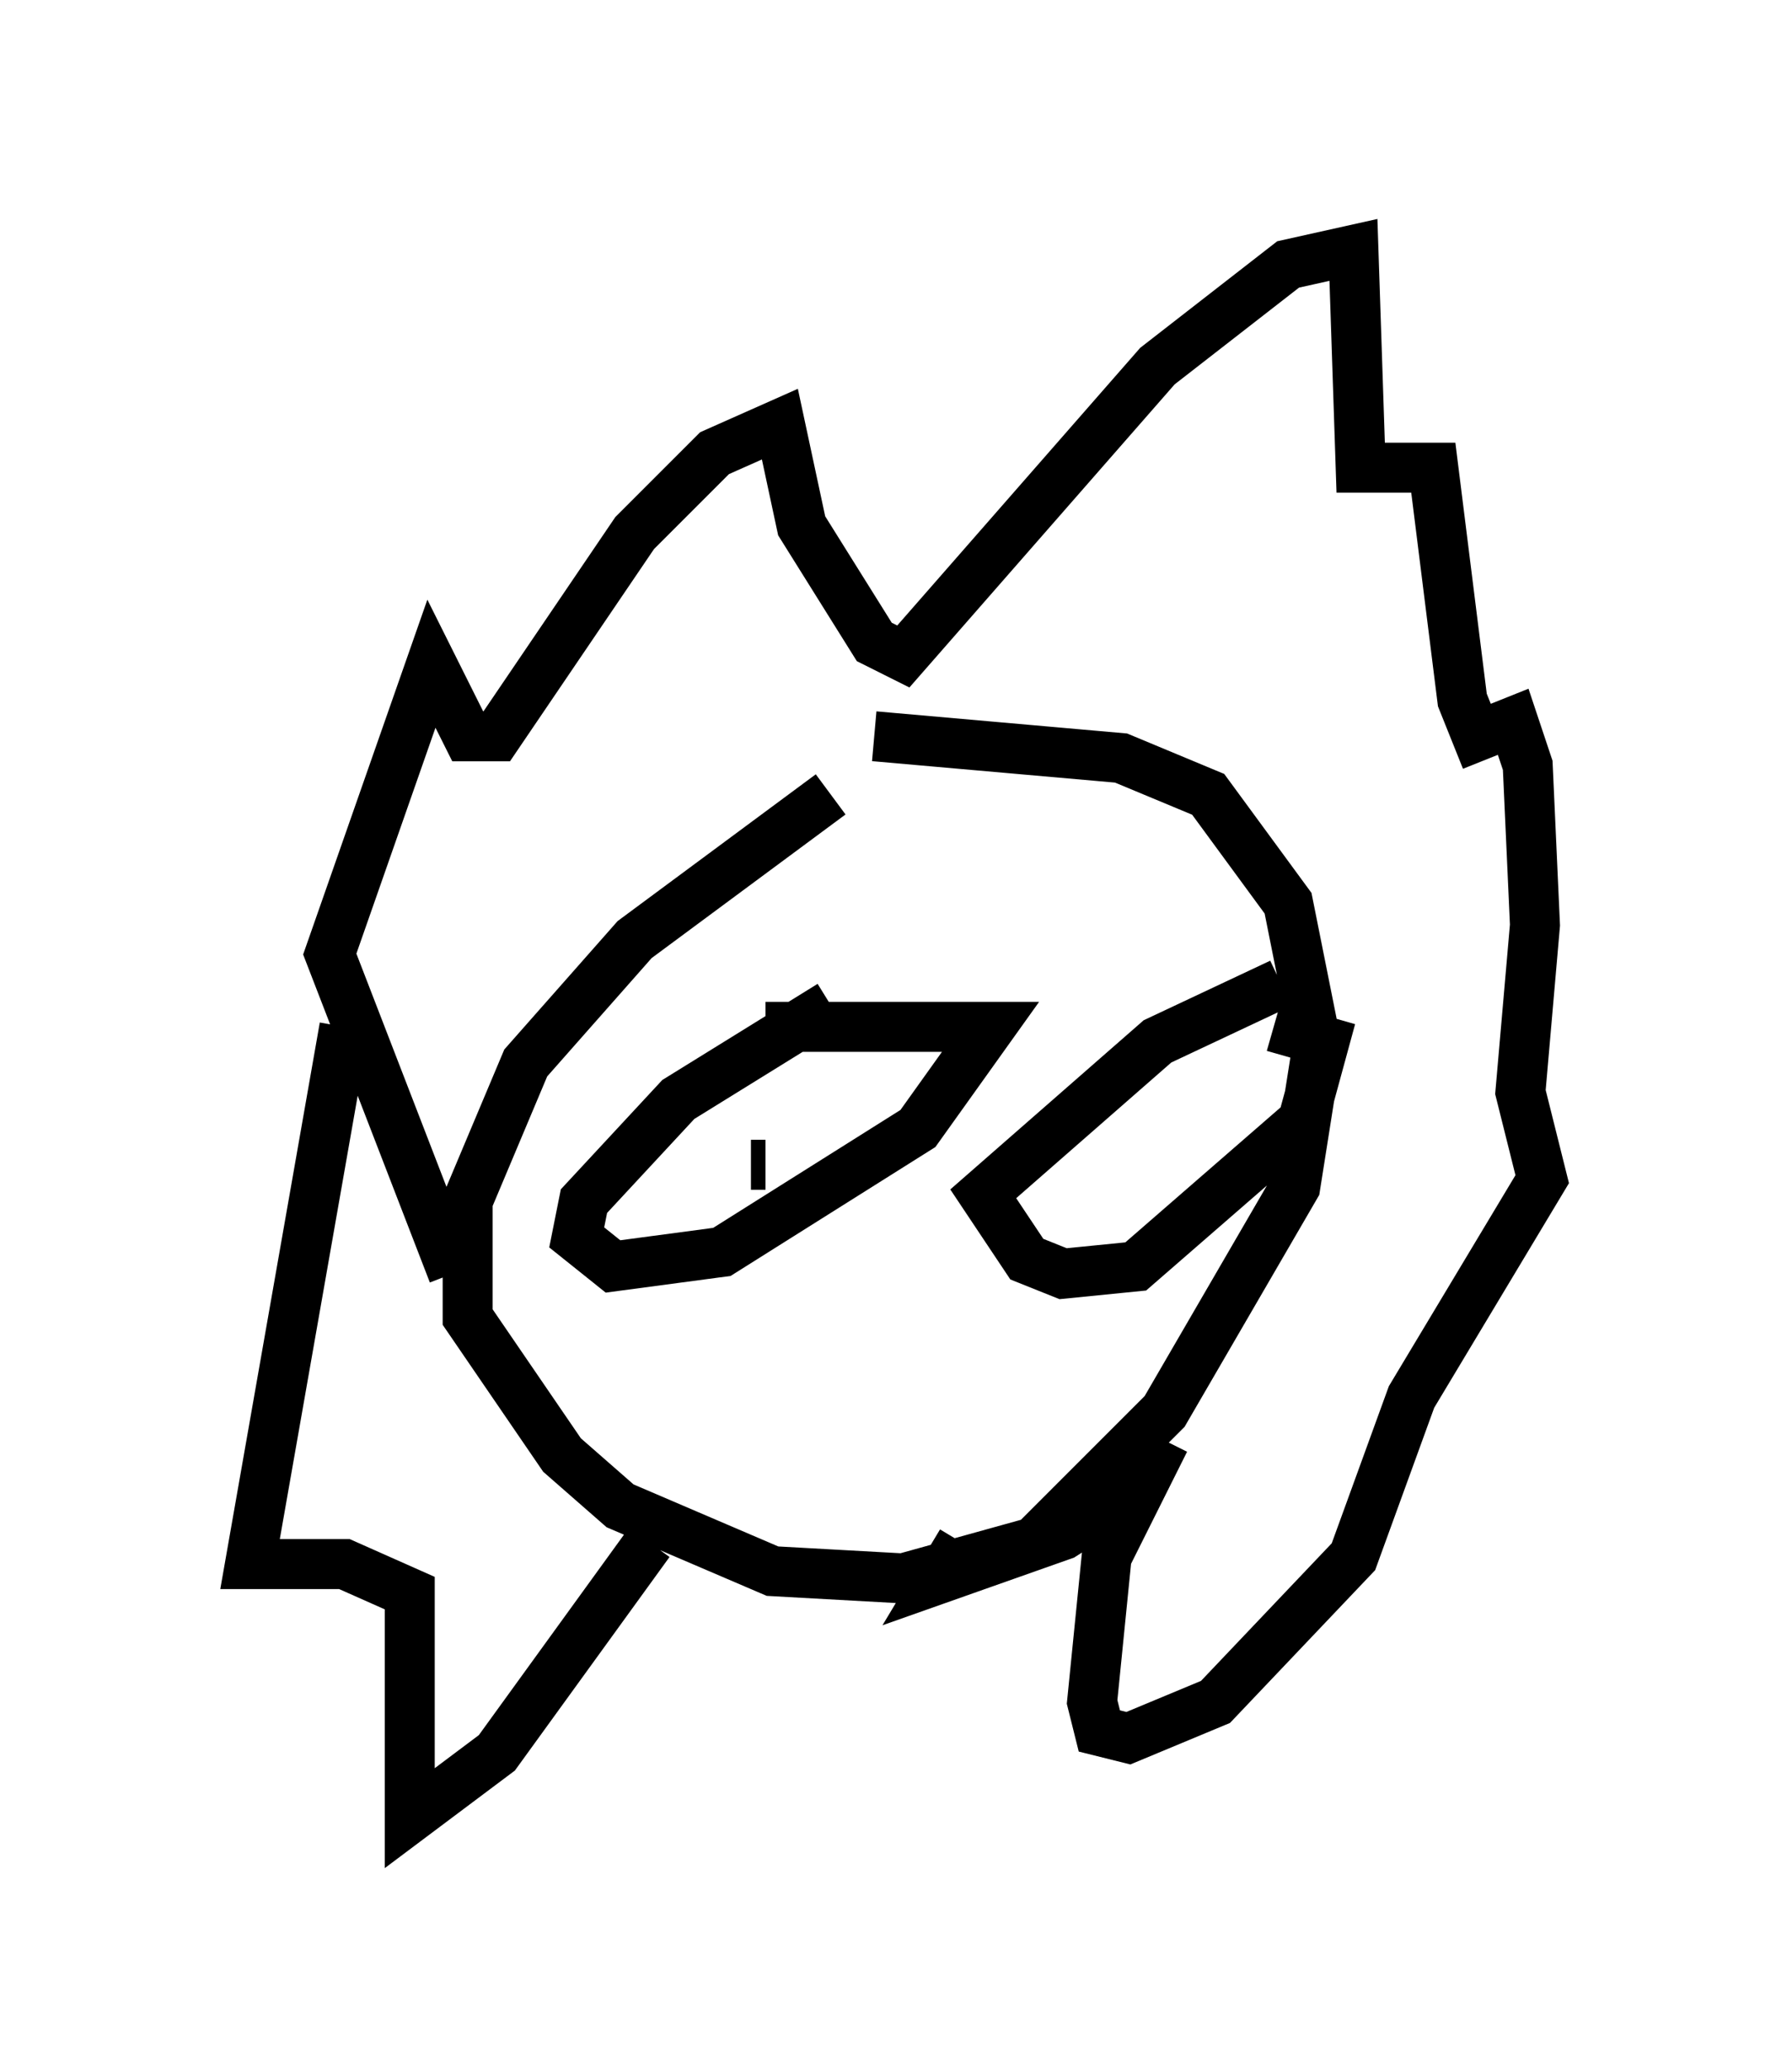 <?xml version="1.0" encoding="utf-8" ?>
<svg baseProfile="full" height="41.374" version="1.1" width="35.855" xmlns="http://www.w3.org/2000/svg" xmlns:ev="http://www.w3.org/2001/xml-events" xmlns:xlink="http://www.w3.org/1999/xlink"><defs /><rect fill="white" height="41.374" width="35.855" x="0" y="0" /><path d="M20.397, 14.151 m-3.777, 1.743 l-3.922, 2.905 -2.179, 2.469 l-1.162, 2.76 0.0, 2.324 l1.888, 2.76 1.162, 1.017 l3.05, 1.307 2.615, 0.145 l2.615, -0.726 2.615, -2.615 l2.615, -4.503 0.436, -2.76 l-0.581, -2.905 -1.598, -2.179 l-1.743, -0.726 -4.939, -0.436 m-8.425, 10.749 l-2.469, -6.391 2.034, -5.81 l0.726, 1.453 0.581, 0.0 l2.76, -4.067 1.598, -1.598 l1.307, -0.581 0.436, 2.034 l1.453, 2.324 0.581, 0.291 l5.084, -5.81 2.615, -2.034 l1.307, -0.291 0.145, 4.358 l1.453, 0.0 0.581, 4.648 l0.291, 0.726 0.726, -0.291 l0.291, 0.872 0.145, 3.196 l-0.291, 3.341 0.436, 1.743 l-2.615, 4.358 -1.162, 3.196 l-2.76, 2.905 -1.743, 0.726 l-0.581, -0.145 -0.145, -0.581 l0.291, -2.905 1.162, -2.324 l-0.436, 0.872 -1.598, 1.017 l-2.469, 0.872 0.436, -0.726 m-12.346, -10.313 l-1.888, 10.749 1.888, 0.0 l1.307, 0.581 0.0, 4.503 l1.743, -1.307 3.05, -4.212 m3.631, -10.749 l-3.05, 1.888 -1.888, 2.034 l-0.145, 0.726 0.726, 0.581 l2.179, -0.291 3.922, -2.469 l1.453, -2.034 -4.503, 0.0 m0.0, 2.76 l-0.291, 0.0 m10.603, -3.631 l-2.469, 1.162 -3.486, 3.05 l0.872, 1.307 0.726, 0.291 l1.453, -0.145 3.341, -2.905 l0.436, -1.598 -1.017, -0.291 " fill="none" stroke="black" stroke-width="1" /></svg>